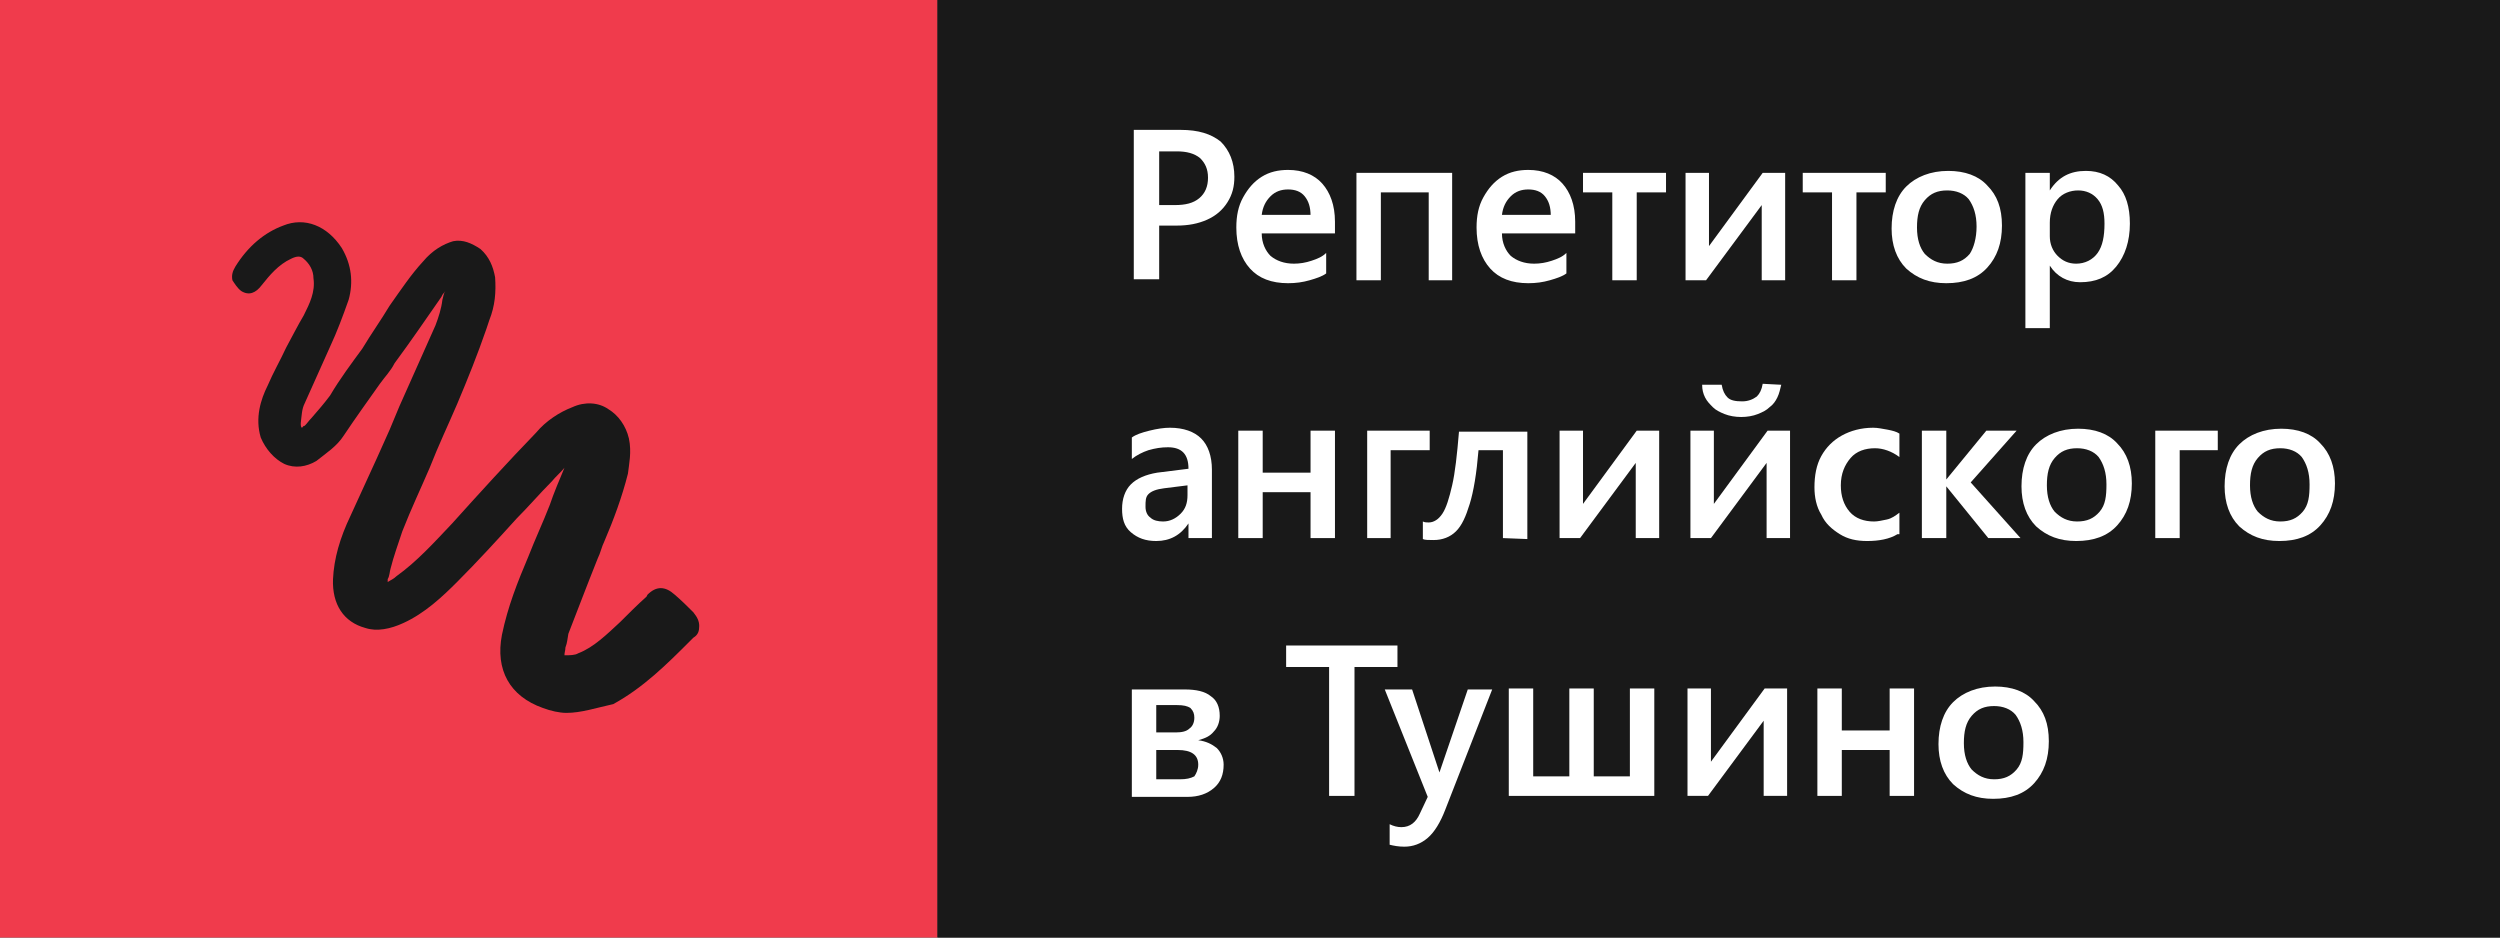 <svg version="1.1" xmlns="http://www.w3.org/2000/svg" x="0px" y="0px" viewBox="0 0 256 96" enable-background="new 0 0 256 96"><rect x="0" y="0" width="256" height="96" fill="#333333" stroke="none"/><rect fill="#F03B4C" width="96" height="96"/><rect x="96" fill="#191919" enable-background="new  " width="160" height="96"/><g><path fill="#FFFFFF" d="M126.4,18.1c0,1-0.2,1.8-0.7,2.6c-0.5,0.8-1.2,1.4-2.1,1.8s-1.9,0.6-3.1,0.6h-1.8v5.5h-2.6V13.3h4.8c1.8,0,3.1,0.4,4.1,1.2C125.9,15.4,126.4,16.6,126.4,18.1z M123.7,18.2c0-0.9-0.3-1.5-0.8-2c-0.6-0.5-1.4-0.7-2.4-0.7h-1.8V21h1.6c1.1,0,1.9-0.2,2.5-0.7C123.4,19.8,123.7,19.1,123.7,18.2z"/><path fill="#FFFFFF" d="M129.2,23.9c0,1,0.4,1.8,0.9,2.3c0.6,0.5,1.4,0.8,2.4,0.8c0.6,0,1.2-0.1,1.8-0.3c0.6-0.2,1.1-0.4,1.5-0.8V28c-0.4,0.3-1,0.5-1.7,0.7s-1.4,0.3-2.2,0.3c-1.7,0-3-0.5-3.9-1.5s-1.4-2.4-1.4-4.2c0-1.2,0.2-2.2,0.7-3.1s1.1-1.6,1.9-2.1c0.8-0.5,1.7-0.7,2.7-0.7c1.5,0,2.7,0.5,3.5,1.4s1.3,2.2,1.3,3.9v1.2C136.7,23.9,129.2,23.9,129.2,23.9z M134.2,22.1c0-0.9-0.2-1.5-0.6-2c-0.4-0.5-1-0.7-1.7-0.7s-1.3,0.2-1.8,0.7s-0.8,1.1-0.9,1.9h5V22.1z"/><path fill="#FFFFFF" d="M146.3,28.7v-9h-4.9v9h-2.5v-11h9.8v11H146.3z"/><path fill="#FFFFFF" d="M153.8,23.9c0,1,0.4,1.8,0.9,2.3c0.6,0.5,1.4,0.8,2.4,0.8c0.6,0,1.2-0.1,1.8-0.3c0.6-0.2,1.1-0.4,1.5-0.8V28c-0.4,0.3-1,0.5-1.7,0.7s-1.4,0.3-2.2,0.3c-1.7,0-3-0.5-3.9-1.5s-1.4-2.4-1.4-4.2c0-1.2,0.2-2.2,0.7-3.1s1.1-1.6,1.9-2.1c0.8-0.5,1.7-0.7,2.7-0.7c1.5,0,2.7,0.5,3.5,1.4s1.3,2.2,1.3,3.9v1.2C161.3,23.9,153.8,23.9,153.8,23.9z M158.8,22.1c0-0.9-0.2-1.5-0.6-2c-0.4-0.5-1-0.7-1.7-0.7s-1.3,0.2-1.8,0.7s-0.8,1.1-0.9,1.9h5V22.1z"/><path fill="#FFFFFF" d="M167.6,19.7v9h-2.5v-9h-3v-2h8.5v2H167.6z"/><path fill="#FFFFFF" d="M180.4,28.7V21l-5.7,7.7h-2.1v-11h2.4v7.5l5.5-7.5h2.3v11H180.4z"/><path fill="#FFFFFF" d="M190.1,19.7v9h-2.5v-9h-3v-2h8.5v2H190.1z"/><path fill="#FFFFFF" d="M205,23.1c0,1.8-0.5,3.2-1.5,4.3s-2.4,1.6-4.2,1.6c-1.7,0-3-0.5-4.1-1.5c-1-1-1.5-2.4-1.5-4.1c0-1.8,0.5-3.3,1.5-4.3s2.5-1.6,4.3-1.6c1.7,0,3.1,0.5,4,1.5C204.5,20,205,21.3,205,23.1z M202.4,23.2c0-1.2-0.3-2.1-0.8-2.8c-0.5-0.6-1.3-0.9-2.2-0.9c-1,0-1.7,0.3-2.3,1s-0.8,1.6-0.8,2.8c0,1.2,0.3,2.1,0.8,2.7c0.6,0.6,1.3,1,2.3,1s1.7-0.3,2.3-1C202.1,25.4,202.4,24.4,202.4,23.2z"/><path fill="#FFFFFF" d="M218.1,22.9c0,1.8-0.5,3.3-1.4,4.4s-2.1,1.6-3.7,1.6c-1.3,0-2.4-0.6-3.1-1.7l0,0v6.4h-2.5V17.7h2.5v1.8l0,0c0.9-1.4,2.1-2,3.7-2c1.4,0,2.5,0.5,3.3,1.5C217.7,19.9,218.1,21.2,218.1,22.9z M215.5,22.9c0-1.1-0.2-1.9-0.7-2.5s-1.2-0.9-2-0.9s-1.6,0.3-2.1,0.9s-0.8,1.4-0.8,2.4v1.4c0,0.8,0.3,1.5,0.8,2s1.1,0.8,1.9,0.8c0.9,0,1.7-0.4,2.2-1.1C215.3,25.2,215.5,24.2,215.5,22.9z"/><path fill="#FFFFFF" d="M121.7,55.1v-1.5l0,0c-0.8,1.2-1.9,1.8-3.3,1.8c-1.1,0-1.9-0.3-2.6-0.9s-0.9-1.4-0.9-2.4s0.3-1.9,0.9-2.5s1.5-1,2.7-1.2l3.2-0.4c0-1.5-0.7-2.2-2.1-2.2c-0.7,0-1.3,0.1-2,0.3c-0.6,0.2-1.2,0.5-1.7,0.9v-2.2c0.4-0.3,1-0.5,1.8-0.7s1.5-0.3,2.1-0.3c1.4,0,2.5,0.4,3.2,1.1c0.7,0.7,1.1,1.8,1.1,3.2v7C124.1,55.1,121.7,55.1,121.7,55.1z M117.3,51.9c0,0.5,0.2,0.9,0.5,1.1c0.3,0.3,0.8,0.4,1.3,0.4c0.7,0,1.3-0.3,1.8-0.8s0.7-1.1,0.7-1.9v-1l-2.4,0.3c-0.8,0.1-1.3,0.3-1.6,0.6S117.3,51.3,117.3,51.9z"/><path fill="#FFFFFF" d="M134.2,55.1v-4.7h-4.9v4.7h-2.5v-11h2.5v4.3h4.9v-4.3h2.5v11H134.2z"/><path fill="#FFFFFF" d="M142.4,46.1v9H140v-11h6.4v2H142.4z"/><path fill="#FFFFFF" d="M153.9,55.1v-9h-2.5c-0.2,2.4-0.5,4.2-0.9,5.5s-0.8,2.2-1.4,2.8c-0.6,0.6-1.4,0.9-2.3,0.9c-0.5,0-0.9,0-1.1-0.1v-1.8c0.2,0.1,0.4,0.1,0.6,0.1c0.5,0,1-0.3,1.4-0.9c0.4-0.6,0.7-1.6,1-2.9s0.5-3.1,0.7-5.5h7v11L153.9,55.1L153.9,55.1z"/><path fill="#FFFFFF" d="M167.5,55.1v-7.7l-5.7,7.7h-2.1v-11h2.4v7.5l5.5-7.5h2.3v11H167.5z"/><path fill="#FFFFFF" d="M180.9,55.1v-7.7l-5.7,7.7h-2.1v-11h2.4v7.5l5.5-7.5h2.3v11H180.9z M182.4,39.4c-0.1,0.4-0.2,0.9-0.4,1.3c-0.2,0.4-0.4,0.7-0.8,1c-0.3,0.3-0.7,0.5-1.2,0.7s-1.1,0.3-1.7,0.3c-0.6,0-1.2-0.1-1.7-0.3s-0.9-0.4-1.2-0.7s-0.6-0.6-0.8-1s-0.3-0.8-0.3-1.3h2c0.1,0.6,0.3,1,0.6,1.3s0.8,0.4,1.5,0.4l0,0c0.6,0,1.1-0.2,1.5-0.5c0.3-0.3,0.5-0.7,0.6-1.3L182.4,39.4L182.4,39.4z"/><path fill="#FFFFFF" d="M194.3,54.7c-0.8,0.5-1.9,0.7-3.1,0.7c-1.1,0-2-0.2-2.8-0.7s-1.5-1.1-1.9-2c-0.5-0.8-0.7-1.8-0.7-2.8c0-1.2,0.2-2.3,0.7-3.2s1.2-1.6,2.1-2.1c0.9-0.5,2-0.8,3.2-0.8c0.5,0,0.9,0.1,1.5,0.2c0.5,0.1,0.9,0.2,1.2,0.4v2.4c-0.8-0.6-1.7-0.9-2.5-0.9c-1,0-1.9,0.3-2.5,1s-1,1.6-1,2.8c0,1.1,0.3,2,0.9,2.7s1.5,1,2.5,1c0.4,0,0.8-0.1,1.3-0.2s0.9-0.4,1.3-0.7v2.2H194.3z"/><path fill="#FFFFFF" d="M203.6,55.1l-4.3-5.3l0,0v5.3h-2.5v-11h2.5v5l0,0l4.1-5h3.1l-4.7,5.3l5.1,5.7H203.6z"/><path fill="#FFFFFF" d="M218.3,49.5c0,1.8-0.5,3.2-1.5,4.3s-2.4,1.6-4.2,1.6c-1.7,0-3-0.5-4.1-1.5c-1-1-1.5-2.4-1.5-4.1c0-1.8,0.5-3.3,1.5-4.3s2.5-1.6,4.3-1.6c1.7,0,3.1,0.5,4,1.5C217.8,46.4,218.3,47.8,218.3,49.5z M215.7,49.6c0-1.2-0.3-2.1-0.8-2.8c-0.5-0.6-1.3-0.9-2.2-0.9c-1,0-1.7,0.3-2.3,1s-0.8,1.6-0.8,2.8s0.3,2.1,0.8,2.7c0.6,0.6,1.3,1,2.3,1s1.7-0.3,2.3-1S215.7,50.8,215.7,49.6z"/><path fill="#FFFFFF" d="M223.2,46.1v9h-2.5v-11h6.4v2H223.2z"/><path fill="#FFFFFF" d="M239.1,49.5c0,1.8-0.5,3.2-1.5,4.3s-2.4,1.6-4.2,1.6c-1.7,0-3-0.5-4.1-1.5c-1-1-1.5-2.4-1.5-4.1c0-1.8,0.5-3.3,1.5-4.3s2.5-1.6,4.3-1.6c1.7,0,3.1,0.5,4,1.5C238.6,46.4,239.1,47.8,239.1,49.5z M236.5,49.6c0-1.2-0.3-2.1-0.8-2.8c-0.5-0.6-1.3-0.9-2.2-0.9c-1,0-1.7,0.3-2.3,1s-0.8,1.6-0.8,2.8s0.3,2.1,0.8,2.7c0.6,0.6,1.3,1,2.3,1s1.7-0.3,2.3-1S236.5,50.8,236.5,49.6z"/><path fill="#FFFFFF" d="M125.3,78.3c0,1-0.3,1.8-1,2.4s-1.6,0.9-2.7,0.9h-5.7v-11h5.4c1.2,0,2.1,0.2,2.7,0.7c0.6,0.4,0.9,1.1,0.9,2c0,0.6-0.2,1.2-0.6,1.6c-0.4,0.5-0.9,0.7-1.6,0.9c0.8,0.1,1.4,0.4,1.9,0.8C125,77,125.3,77.6,125.3,78.3z M122.3,73.5c0-0.4-0.1-0.7-0.4-1c-0.3-0.2-0.7-0.3-1.4-0.3h-2.1V75h2c0.6,0,1.1-0.1,1.4-0.4C122.1,74.4,122.3,74,122.3,73.5z M122.7,78.3c0-1-0.7-1.5-2.1-1.5h-2.2v3h2.4c0.7,0,1.1-0.1,1.5-0.3C122.5,79.2,122.7,78.8,122.7,78.3z"/><path fill="#FFFFFF" d="M138.7,68.3v13.2h-2.6V68.3h-4.4v-2.2h11.4v2.2H138.7z"/><path fill="#FFFFFF" d="M143.8,86.7c-0.6,0-1.1-0.1-1.5-0.2v-2.1c0.4,0.2,0.8,0.3,1.2,0.3c0.9,0,1.5-0.5,1.9-1.4l0.8-1.7l-4.4-11h2.8l2.8,8.5l0,0l2.9-8.5h2.5L148,82.9c-0.5,1.3-1.1,2.3-1.8,2.9S144.7,86.7,143.8,86.7z"/><path fill="#FFFFFF" d="M154.5,81.5v-11h2.5v9h3.7v-9h2.5v9h3.7v-9h2.5v11H154.5z"/><path fill="#FFFFFF" d="M180.6,81.5v-7.7l-5.7,7.7h-2.1v-11h2.4V78l5.5-7.5h2.3v11H180.6z"/><path fill="#FFFFFF" d="M193.5,81.5v-4.7h-4.9v4.7h-2.5v-11h2.5v4.3h4.9v-4.3h2.5v11H193.5z"/><path fill="#FFFFFF" d="M209.8,75.9c0,1.8-0.5,3.2-1.5,4.3s-2.4,1.6-4.2,1.6c-1.7,0-3-0.5-4.1-1.5c-1-1-1.5-2.4-1.5-4.1c0-1.8,0.5-3.3,1.5-4.3s2.5-1.6,4.3-1.6c1.7,0,3.1,0.5,4,1.5C209.3,72.8,209.8,74.1,209.8,75.9z M207.2,76c0-1.2-0.3-2.1-0.8-2.8c-0.5-0.6-1.3-0.9-2.2-0.9c-1,0-1.7,0.3-2.3,1s-0.8,1.6-0.8,2.8c0,1.2,0.3,2.1,0.8,2.7c0.6,0.6,1.3,1,2.3,1s1.7-0.3,2.3-1S207.2,77.2,207.2,76z"/></g><path fill="#191919" d="M58,73c-0.7,0-1.6-0.2-2.4-0.5c-3.4-1.2-4.9-3.9-4.2-7.5c0.6-2.9,1.6-5.4,2.7-8c0.7-1.8,1.5-3.5,2.2-5.3c0.4-1.2,1-2.6,1.5-3.8l0,0c-0.4,0.5-0.9,0.9-1.3,1.4c-1.2,1.2-2.4,2.6-3.6,3.8c-1.9,2.1-4,4.4-6.1,6.5c-1.5,1.5-3.3,3.2-5.5,4.2c-1.3,0.6-2.7,0.9-3.9,0.5c-2.2-0.6-3.4-2.4-3.3-5c0.1-2.1,0.7-4.2,1.8-6.5c0.9-2,1.8-3.9,2.7-5.9c0.4-0.9,0.9-2,1.3-2.9l1-2.4c1.2-2.7,2.5-5.6,3.7-8.3c0.3-0.8,0.6-1.7,0.7-2.6c0.1-0.3,0.1-0.6,0.3-0.9c-0.1,0.2-0.3,0.3-0.4,0.6c-1.6,2.3-3.1,4.5-4.8,6.8c-0.4,0.8-1,1.4-1.5,2.1c-1.2,1.7-2.5,3.5-3.7,5.3c-0.7,1.1-1.8,1.8-2.8,2.6c-1,0.6-2.2,0.8-3.3,0.3c-1-0.5-1.9-1.5-2.4-2.7c-0.6-2,0-3.9,0.7-5.3c0.6-1.4,1.3-2.6,1.9-3.9c0.6-1.1,1.2-2.3,1.8-3.3c0.6-1.2,1.2-2.4,1-3.8c0-0.8-0.4-1.5-1-2c-0.3-0.3-0.7-0.3-1.3,0c-1.3,0.6-2.2,1.7-3,2.7c-0.6,0.8-1.3,1.1-2.1,0.6c-0.4-0.3-0.7-0.8-0.9-1.1c-0.1-0.5,0-0.9,0.3-1.4c1.3-2.1,3-3.5,4.9-4.2c2.2-0.9,4.5,0,6,2.3c1,1.7,1.2,3.5,0.7,5.3c-0.6,1.7-1.2,3.3-1.9,4.8c-0.4,0.9-0.9,2-1.3,2.9s-0.9,2-1.3,2.9c-0.3,0.6-0.3,1.2-0.4,2v0.2c0,0,0,0.2,0.1,0.3c0.1,0,0.1-0.2,0.3-0.2c0.3-0.3,0.4-0.5,0.7-0.8c0.7-0.8,1.3-1.5,1.9-2.3c1-1.7,2.2-3.3,3.3-4.8c0.9-1.5,1.9-2.9,2.8-4.4c1.2-1.7,2.2-3.2,3.4-4.5c1-1.2,2.1-1.8,3.1-2.1c1-0.2,1.9,0.2,2.8,0.8c0.9,0.8,1.3,1.8,1.5,2.9c0.1,1.5,0,2.9-0.6,4.4l-0.3,0.9c-0.9,2.6-1.9,5.1-3,7.7c-0.9,2.1-1.9,4.2-2.8,6.5c-0.9,2.1-1.9,4.2-2.8,6.5c-0.4,1.2-0.9,2.6-1.2,3.8c-0.1,0.3-0.1,0.8-0.3,1.1c0,0.2,0,0.2,0,0.3c0.3-0.2,0.6-0.3,0.9-0.6c2.1-1.5,3.9-3.5,5.7-5.4c2.7-3,5.7-6.3,8.6-9.3c1-1.2,2.4-2.1,3.7-2.6c1.3-0.6,2.7-0.5,3.7,0.2c1,0.6,1.8,1.7,2.1,3c0.3,1.4,0,2.7-0.1,3.6c-0.6,2.4-1.5,4.8-2.4,6.9c-0.3,0.6-0.4,1.2-0.7,1.8c-1.2,3-2.1,5.4-3,7.7c-0.1,0.5-0.1,0.9-0.3,1.4c0,0.3-0.1,0.5-0.1,0.8h0.1c0.4,0,1,0,1.3-0.2c1.6-0.6,3-2,4.3-3.2c0.9-0.9,1.8-1.8,2.7-2.6l0.1-0.2c0.9-0.9,1.8-0.9,2.8,0c0.7,0.6,1.3,1.2,1.9,1.8c0.4,0.5,0.6,0.9,0.6,1.4s-0.1,0.9-0.6,1.2l-0.3,0.3c-2.4,2.4-4.8,4.8-7.9,6.5C61,72.5,59.5,73,58,73z"/></svg>
